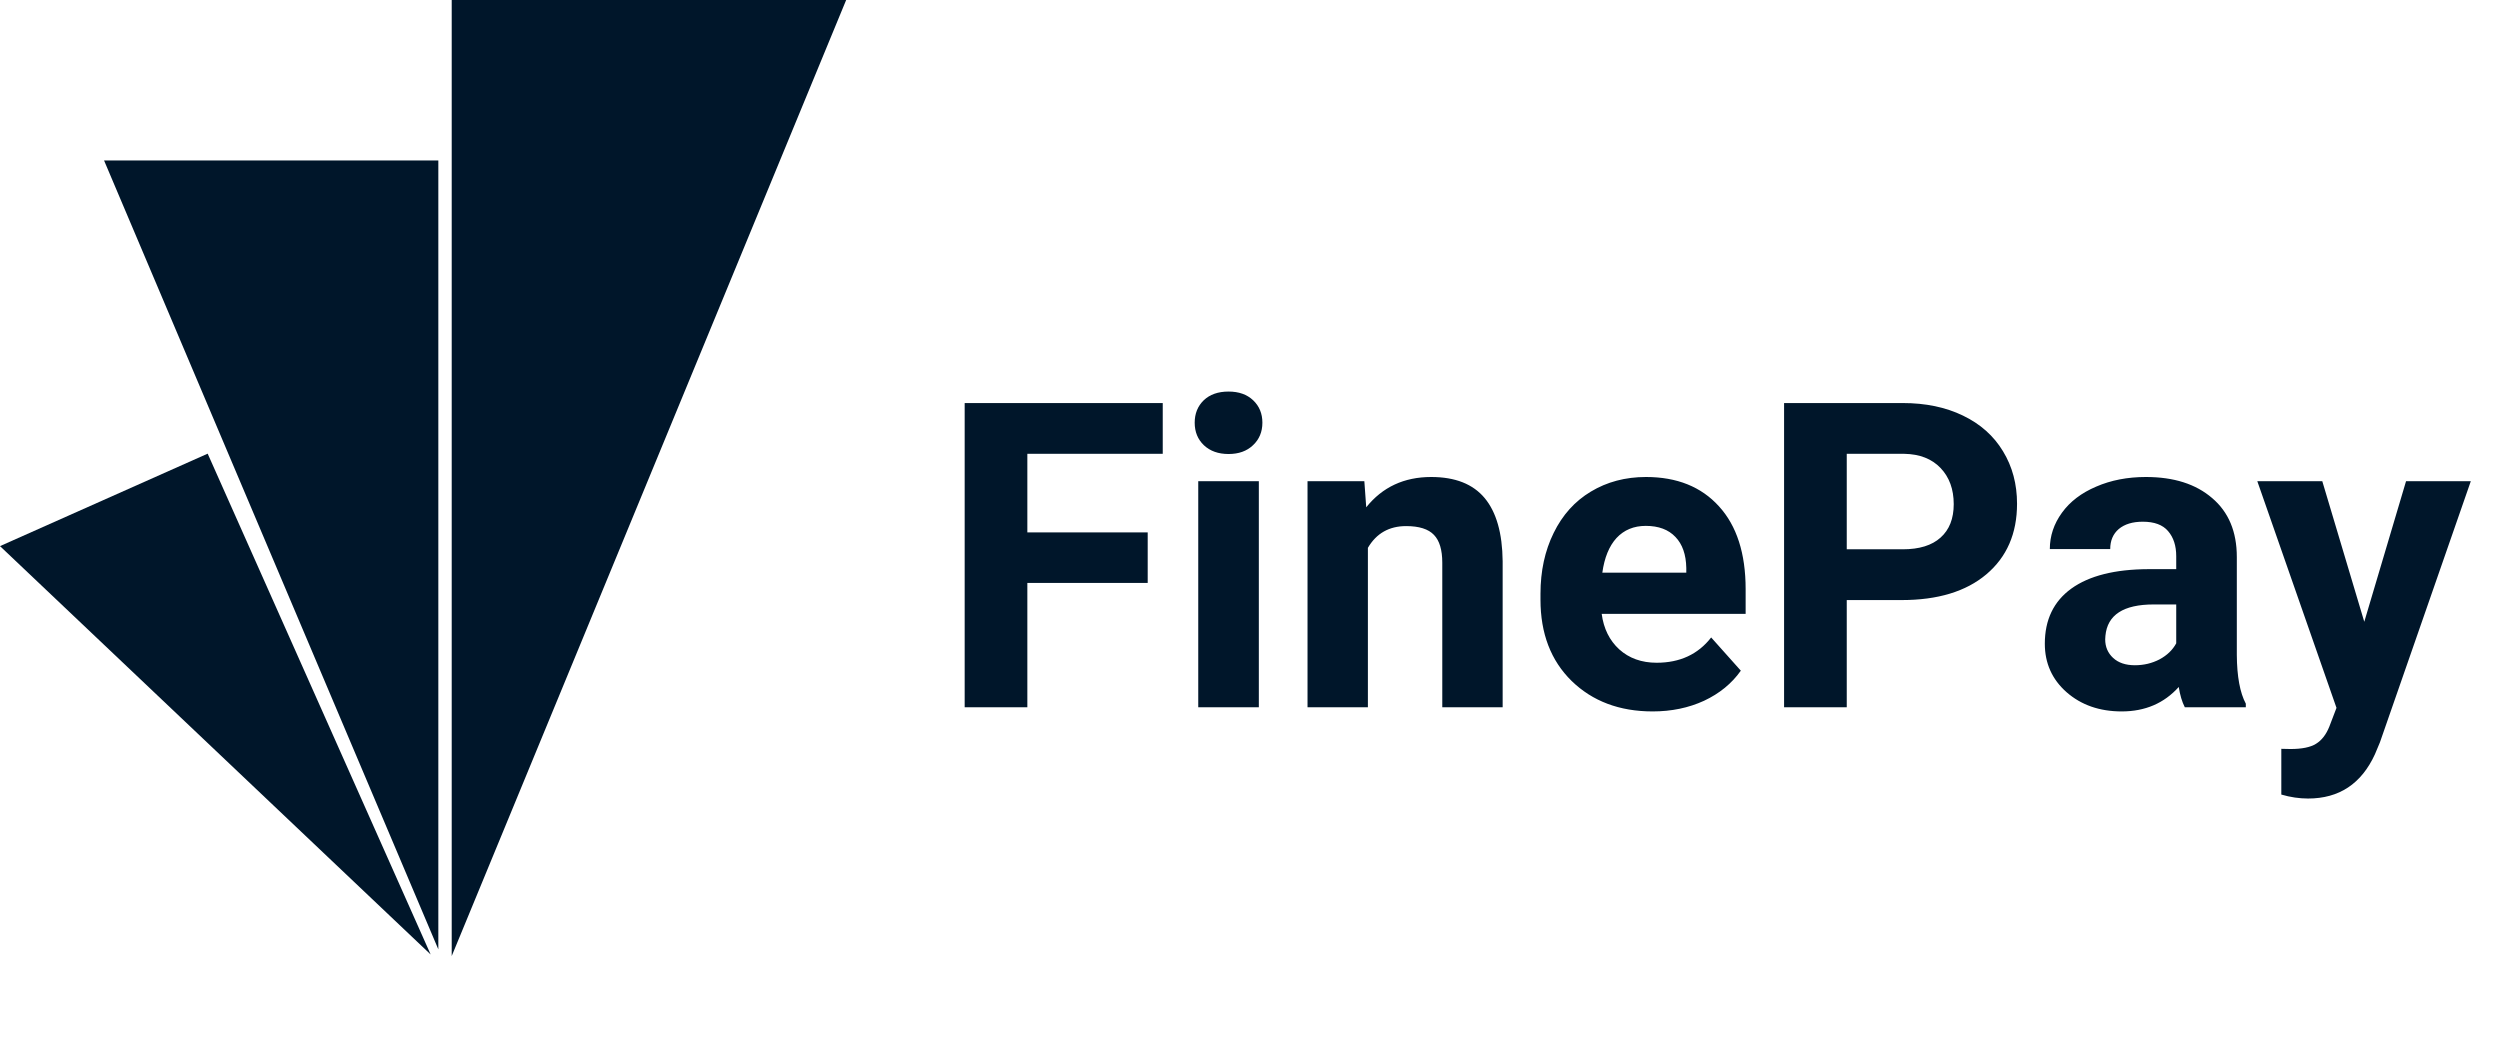 <svg width="114" height="48" viewBox="0 0 114 48" fill="none" xmlns="http://www.w3.org/2000/svg">
<path d="M52.335 26.581H46.847V32.25H43.989V18.379H53.021V20.694H46.847V24.276H52.335V26.581ZM57.403 32.25H54.64V21.942H57.403V32.25ZM54.478 19.274C54.478 18.861 54.615 18.521 54.888 18.255C55.167 17.988 55.545 17.855 56.022 17.855C56.492 17.855 56.866 17.988 57.146 18.255C57.425 18.521 57.565 18.861 57.565 19.274C57.565 19.693 57.422 20.036 57.136 20.303C56.857 20.57 56.485 20.703 56.022 20.703C55.558 20.703 55.183 20.57 54.898 20.303C54.618 20.036 54.478 19.693 54.478 19.274ZM62.214 21.942L62.3 23.133C63.037 22.212 64.024 21.751 65.263 21.751C66.355 21.751 67.168 22.072 67.702 22.713C68.235 23.355 68.508 24.314 68.521 25.591V32.25H65.768V25.657C65.768 25.073 65.641 24.651 65.387 24.39C65.133 24.123 64.71 23.99 64.12 23.99C63.345 23.99 62.764 24.32 62.376 24.981V32.25H59.623V21.942H62.214ZM75.362 32.441C73.85 32.441 72.618 31.977 71.665 31.05C70.719 30.122 70.246 28.887 70.246 27.344V27.077C70.246 26.041 70.446 25.117 70.846 24.304C71.246 23.485 71.811 22.856 72.542 22.418C73.278 21.974 74.117 21.751 75.057 21.751C76.467 21.751 77.575 22.196 78.382 23.085C79.195 23.974 79.601 25.235 79.601 26.867V27.991H73.037C73.126 28.665 73.393 29.204 73.837 29.611C74.288 30.017 74.857 30.221 75.543 30.221C76.603 30.221 77.432 29.837 78.029 29.068L79.382 30.583C78.969 31.167 78.41 31.624 77.705 31.955C77 32.279 76.219 32.441 75.362 32.441ZM75.047 23.98C74.501 23.98 74.056 24.165 73.713 24.533C73.377 24.901 73.161 25.429 73.066 26.115H76.895V25.895C76.883 25.286 76.718 24.816 76.4 24.485C76.082 24.149 75.632 23.98 75.047 23.98ZM84.212 27.363V32.25H81.354V18.379H86.765C87.807 18.379 88.722 18.569 89.509 18.95C90.303 19.331 90.913 19.874 91.338 20.579C91.764 21.278 91.977 22.075 91.977 22.971C91.977 24.33 91.51 25.403 90.576 26.191C89.649 26.972 88.363 27.363 86.718 27.363H84.212ZM84.212 25.048H86.765C87.521 25.048 88.096 24.87 88.49 24.514C88.89 24.158 89.09 23.65 89.09 22.99C89.09 22.31 88.89 21.761 88.49 21.341C88.09 20.922 87.537 20.706 86.832 20.694H84.212V25.048ZM99.627 32.25C99.5 32.002 99.408 31.694 99.351 31.326C98.684 32.069 97.817 32.441 96.75 32.441C95.74 32.441 94.901 32.148 94.235 31.564C93.574 30.98 93.244 30.243 93.244 29.354C93.244 28.261 93.647 27.423 94.454 26.839C95.267 26.254 96.439 25.959 97.969 25.953H99.236V25.362C99.236 24.886 99.112 24.505 98.865 24.219C98.623 23.933 98.239 23.79 97.712 23.79C97.248 23.79 96.883 23.901 96.616 24.123C96.356 24.346 96.226 24.651 96.226 25.038H93.472C93.472 24.441 93.657 23.888 94.025 23.38C94.393 22.872 94.914 22.475 95.588 22.189C96.261 21.897 97.016 21.751 97.855 21.751C99.125 21.751 100.132 22.072 100.875 22.713C101.624 23.349 101.999 24.244 101.999 25.4V29.868C102.006 30.846 102.142 31.586 102.409 32.088V32.25H99.627ZM97.35 30.335C97.757 30.335 98.131 30.246 98.474 30.068C98.817 29.884 99.071 29.64 99.236 29.335V27.563H98.207C96.829 27.563 96.096 28.039 96.007 28.992L95.997 29.154C95.997 29.497 96.118 29.779 96.359 30.002C96.6 30.224 96.931 30.335 97.35 30.335ZM107.811 28.353L109.716 21.942H112.669L108.525 33.85L108.297 34.394C107.68 35.74 106.664 36.413 105.248 36.413C104.848 36.413 104.441 36.353 104.028 36.232V34.146L104.448 34.155C104.968 34.155 105.356 34.076 105.61 33.917C105.87 33.758 106.074 33.495 106.22 33.127L106.544 32.279L102.933 21.942H105.896L107.811 28.353Z" fill="#00162A"/>
<path d="M38.585 0H20.598V43.596L38.585 0Z" fill="#00162A"/>
<path d="M4.745 7.317H19.988V43.291L4.745 7.317Z" fill="#00162A"/>
<path d="M0 24.903L9.47 20.687L19.638 43.525L0 24.903Z" fill="#00162A"/>
</svg>
